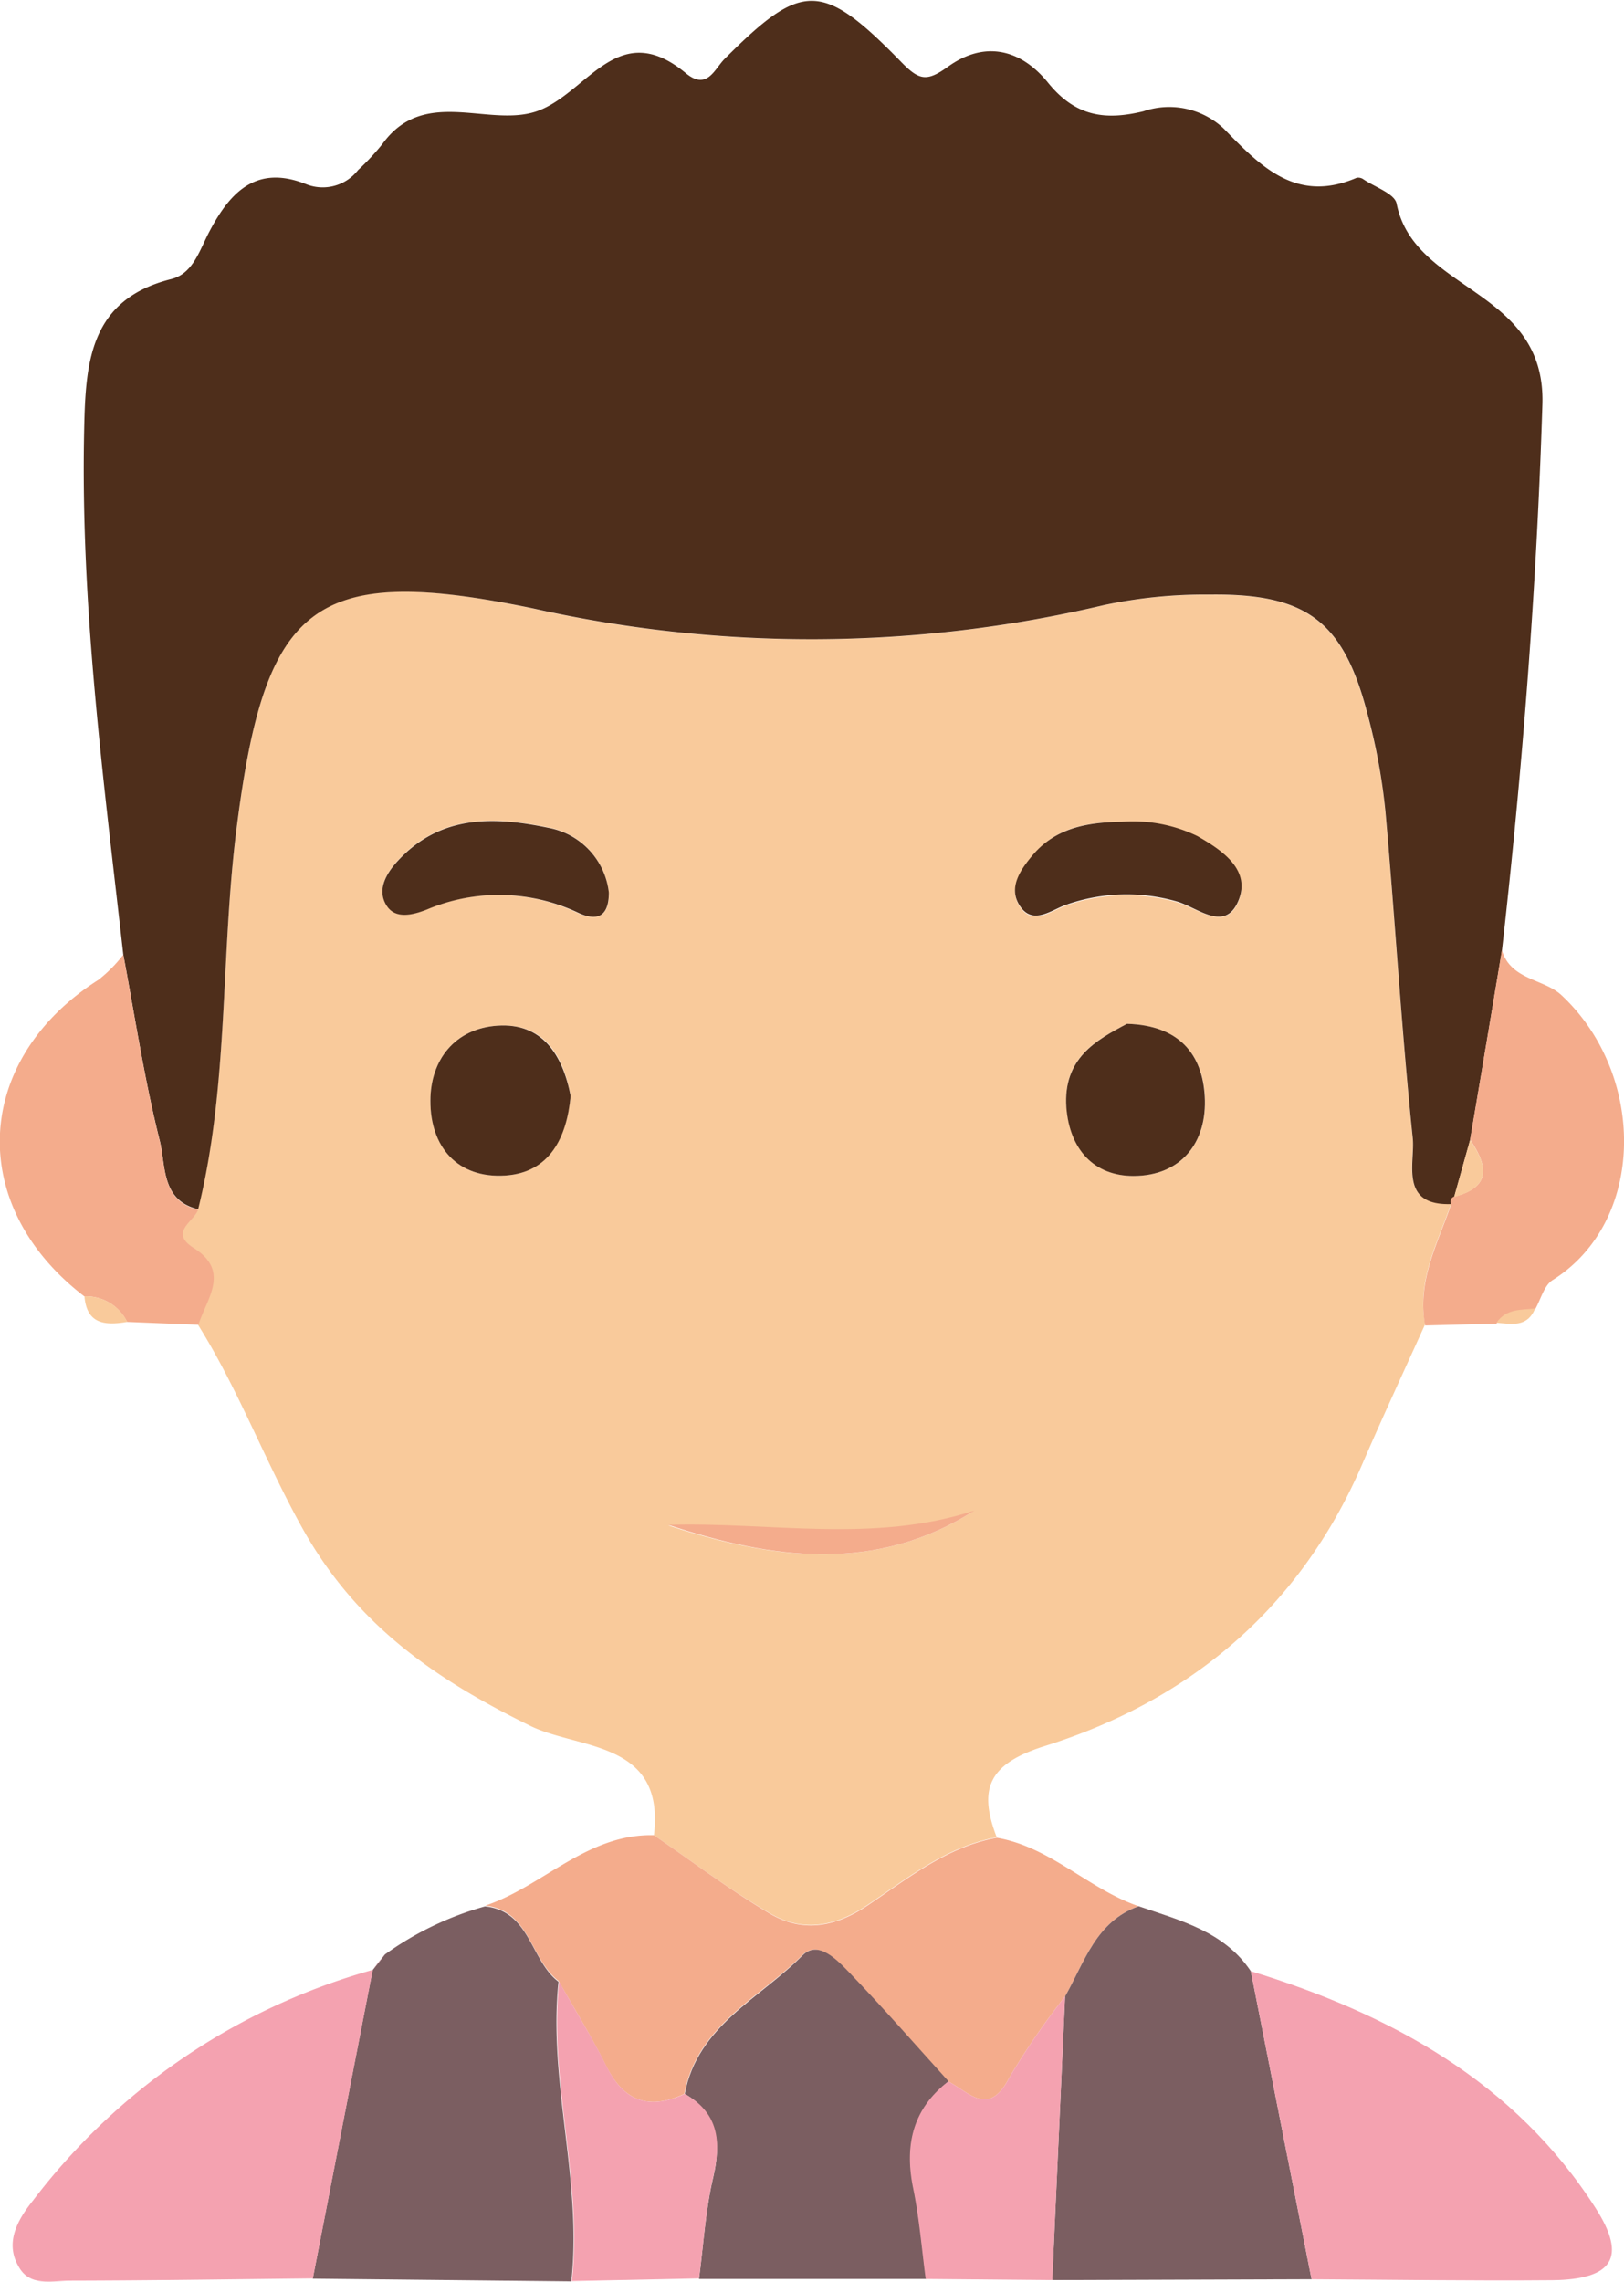 <svg xmlns="http://www.w3.org/2000/svg" viewBox="0 0 113.84 159.9"><defs><style>.cls-1{fill:#f9ca9b;}.cls-2{fill:#4e2e1b;}.cls-3{fill:#f4ac8c;}.cls-4{fill:#7b5e61;}.cls-5{fill:#f4a2b0;}</style></defs><g id="Layer_2" data-name="Layer 2"><g id="Layer_1-2" data-name="Layer 1"><path class="cls-1" d="M45.84,128.61c.79-6.58-5.16-6-8.58-7.62-6.6-3.23-12.18-7-16-13.78-2.65-4.72-4.52-9.8-7.38-14.37.58-1.83,2.26-3.74-.32-5.38-1.76-1.11,0-1.81.3-2.69C16.06,76,15.45,66.93,16.59,58c2-15.72,5.32-18.59,20.77-15.35a89.18,89.18,0,0,0,40-.23,34,34,0,0,1,7.42-.74c6.8-.09,9.38,1.87,11.06,8.33a42.26,42.26,0,0,1,1.27,6.86c.68,7.61,1.12,15.25,1.91,22.85.18,1.71-1,4.76,2.7,4.63-.94,2.75-2.41,5.37-1.82,8.45-1.48,3.28-3,6.55-4.43,9.86-4.33,10-12,16.48-22.19,19.69-4,1.25-4.72,3-3.41,6.41-3.52.64-6.23,2.85-9.07,4.75-2.29,1.54-4.59,1.92-6.89.54C51.13,132.42,48.52,130.45,45.84,128.61ZM79,71.75c-2.18,1.14-4.51,2.42-4.24,5.86.23,3,2,4.8,4.7,4.8,3.33,0,5.18-2.35,5-5.58C84.31,74,82.73,71.85,79,71.75ZM40,76.81c-.52-2.91-1.92-5.14-5.13-4.93-3,.2-4.69,2.41-4.7,5.26,0,3.23,1.9,5.46,5.26,5.24C38.49,82.17,39.69,79.73,40,76.81ZM78.63,57.6c-2.39,0-4.68.39-6.26,2.4-.81,1-1.74,2.29-.85,3.58s2.14.27,3.15-.1a12.75,12.75,0,0,1,7.8-.26c1.43.38,3.39,2.14,4.32,0s-1.11-3.56-2.86-4.58A10.27,10.27,0,0,0,78.63,57.6Zm-35.95,5A5.2,5.2,0,0,0,38.47,58c-3.84-.81-7.64-.94-10.62,2.35-.83.91-1.45,2.06-.72,3.14.62.92,1.84.6,2.77.24A13,13,0,0,1,40.54,64C42.07,64.68,42.71,64,42.68,62.56Zm25.62,43.3c-7.07,2.32-14.32.79-21.45,1C54.2,109.31,61.46,110.24,68.3,105.86Z"/><path class="cls-2" d="M101.73,84.38c-3.68.13-2.52-2.92-2.7-4.63-.79-7.6-1.23-15.24-1.91-22.85A42.26,42.26,0,0,0,95.85,50c-1.68-6.46-4.26-8.42-11.06-8.33a34,34,0,0,0-7.42.74,89.18,89.18,0,0,1-40,.23C21.91,39.44,18.59,42.31,16.59,58c-1.14,8.9-.53,18-2.7,26.74-2.61-.61-2.26-3.09-2.69-4.8-1.08-4.3-1.74-8.7-2.56-13.06C7.26,54.67,5.63,42.46,5.9,30.1,6,25.44,6.26,21,12,19.56c1.57-.39,2-2.08,2.72-3.41,1.45-2.74,3.31-4.63,6.77-3.23a3.14,3.14,0,0,0,3.61-1,17.2,17.2,0,0,0,1.7-1.82c3-4.17,7.64-1,11.06-2.39s5.54-6.46,10.22-2.58c1.49,1.23,2-.29,2.71-1,5.45-5.45,6.82-5.49,12.43.26,1.21,1.23,1.75,1.34,3.18.32C69,2.81,71.55,3.43,73.47,5.8s4,2.65,6.68,2A5.58,5.58,0,0,1,85.77,9c2.61,2.67,5.1,5.28,9.33,3.46a.63.63,0,0,1,.48.11c.81.55,2.18,1,2.32,1.7,1.23,6.22,10.47,5.93,10.22,14.07-.4,12.84-1.4,25.58-2.84,38.31q-1.11,6.63-2.23,13.27c-.37,1.32-.74,2.65-1.12,4A.35.35,0,0,0,101.73,84.38Z"/><path class="cls-3" d="M45.84,128.61c2.68,1.84,5.29,3.81,8.08,5.47,2.3,1.38,4.6,1,6.89-.54,2.84-1.9,5.55-4.11,9.07-4.75,3.77.65,6.43,3.6,9.94,4.8-3,1.06-3.8,3.92-5.16,6.32a52.58,52.58,0,0,0-3.92,5.71c-1.44,2.78-2.81,1-4.27.25-2.3-2.54-4.55-5.12-6.92-7.59-.87-.9-2.22-2.36-3.32-1.25-3,3-7.36,4.92-8.26,9.71-2.48,1.16-4.26.52-5.5-2-1-2-2.2-3.95-3.31-5.91-2-1.5-2-4.95-5.15-5.28C38.06,132.2,41.14,128.5,45.84,128.61Z"/><path class="cls-4" d="M34,133.6c3.18.33,3.17,3.78,5.15,5.28-.74,7,1.68,13.94.9,21l-18.13-.19,4.2-21.62,0,0c.29-.37.58-.73.86-1.1A22.17,22.17,0,0,1,34,133.6Z"/><path class="cls-4" d="M74.66,139.91c1.36-2.4,2.16-5.26,5.16-6.32,2.92,1,6,1.77,7.86,4.55l4.26,21.59-18.18.06Z"/><path class="cls-5" d="M91.94,159.73l-4.26-21.59c9.79,3,18.49,7.74,24.16,16.59,2.26,3.52,1.17,5-3,5.07C103.19,159.85,97.56,159.76,91.94,159.73Z"/><path class="cls-5" d="M26.13,138.05l-4.2,21.62c-5.65.06-11.31.15-17,.16-1.27,0-2.85.45-3.63-1-1-1.71,0-3.35,1-4.6A45.16,45.16,0,0,1,26.13,138.05Z"/><path class="cls-4" d="M48,146.74c.9-4.79,5.29-6.69,8.26-9.71,1.1-1.11,2.45.35,3.32,1.25,2.37,2.47,4.62,5.05,6.92,7.59-2.51,1.94-3.07,4.47-2.46,7.48.43,2.09.6,4.24.88,6.36l-15.92,0c.31-2.38.45-4.81,1-7.14S50.35,148.08,48,146.74Z"/><path class="cls-3" d="M8.64,66.91c.82,4.36,1.48,8.76,2.56,13.06.43,1.71.08,4.19,2.69,4.8-.31.88-2.06,1.58-.3,2.69,2.58,1.64.9,3.55.32,5.38l-5-.2a3.2,3.2,0,0,0-3-1.79c-8.3-6.36-7.8-16.59,1-22.19A9.94,9.94,0,0,0,8.64,66.91Z"/><path class="cls-3" d="M101.73,84.38a.35.35,0,0,1,.2-.52c2.68-.68,2.32-2.21,1.12-4q1.13-6.63,2.23-13.27c.61,2.07,2.88,2,4.13,3.11,6,5.54,6,15.88-.56,20-.61.37-.84,1.36-1.24,2.06-1,.07-2,0-2.71,1l-5,.13C99.32,89.75,100.79,87.13,101.73,84.38Z"/><path class="cls-5" d="M48,146.74c2.38,1.34,2.57,3.33,2,5.79s-.68,4.76-1,7.14l-8.91.19c.78-7-1.64-13.94-.9-21,1.11,2,2.3,3.89,3.31,5.91C43.71,147.26,45.49,147.9,48,146.74Z"/><path class="cls-5" d="M64.89,159.71c-.28-2.12-.45-4.27-.88-6.36-.61-3-.05-5.54,2.46-7.48,1.46.75,2.83,2.53,4.27-.25a52.58,52.58,0,0,1,3.92-5.71l-.9,19.88Z"/><path class="cls-1" d="M5.92,90.85a3.2,3.2,0,0,1,3,1.79C7.42,92.88,6.09,92.85,5.92,90.85Z"/><path class="cls-1" d="M104.9,92.7c.68-1,1.71-.89,2.71-1C107.05,93.06,105.94,92.77,104.9,92.7Z"/><path class="cls-5" d="M27,136.93c-.28.37-.57.73-.86,1.1C26.39,137.67,26.68,137.3,27,136.93Z"/><path class="cls-2" d="M79,71.75c3.71.1,5.29,2.2,5.45,5.08.19,3.23-1.66,5.58-5,5.58-2.75,0-4.47-1.84-4.7-4.8C74.51,74.17,76.84,72.89,79,71.75Z"/><path class="cls-2" d="M40,76.81c-.27,2.92-1.47,5.36-4.57,5.57-3.36.22-5.27-2-5.26-5.24,0-2.85,1.71-5.06,4.7-5.26C38,71.67,39.44,73.9,40,76.81Z"/><path class="cls-2" d="M78.63,57.59a10.38,10.38,0,0,1,5.3,1c1.75,1,3.81,2.38,2.86,4.58s-2.89.39-4.32,0a12.75,12.75,0,0,0-7.8.26c-1,.37-2.26,1.39-3.15.1s0-2.56.85-3.58C74,58,76.24,57.63,78.63,57.59Z"/><path class="cls-2" d="M42.68,62.56c0,1.44-.61,2.12-2.14,1.41a13,13,0,0,0-10.64-.22c-.93.36-2.15.68-2.77-.24-.73-1.08-.11-2.23.72-3.14,3-3.29,6.78-3.16,10.62-2.35A5.2,5.2,0,0,1,42.68,62.56Z"/><path class="cls-3" d="M68.3,105.86c-6.84,4.38-14.1,3.45-21.45,1C54,106.65,61.23,108.18,68.3,105.86Z"/><path class="cls-1" d="M103.05,79.88c1.2,1.77,1.56,3.3-1.12,4C102.31,82.53,102.68,81.2,103.05,79.88Z"/></g></g></svg>